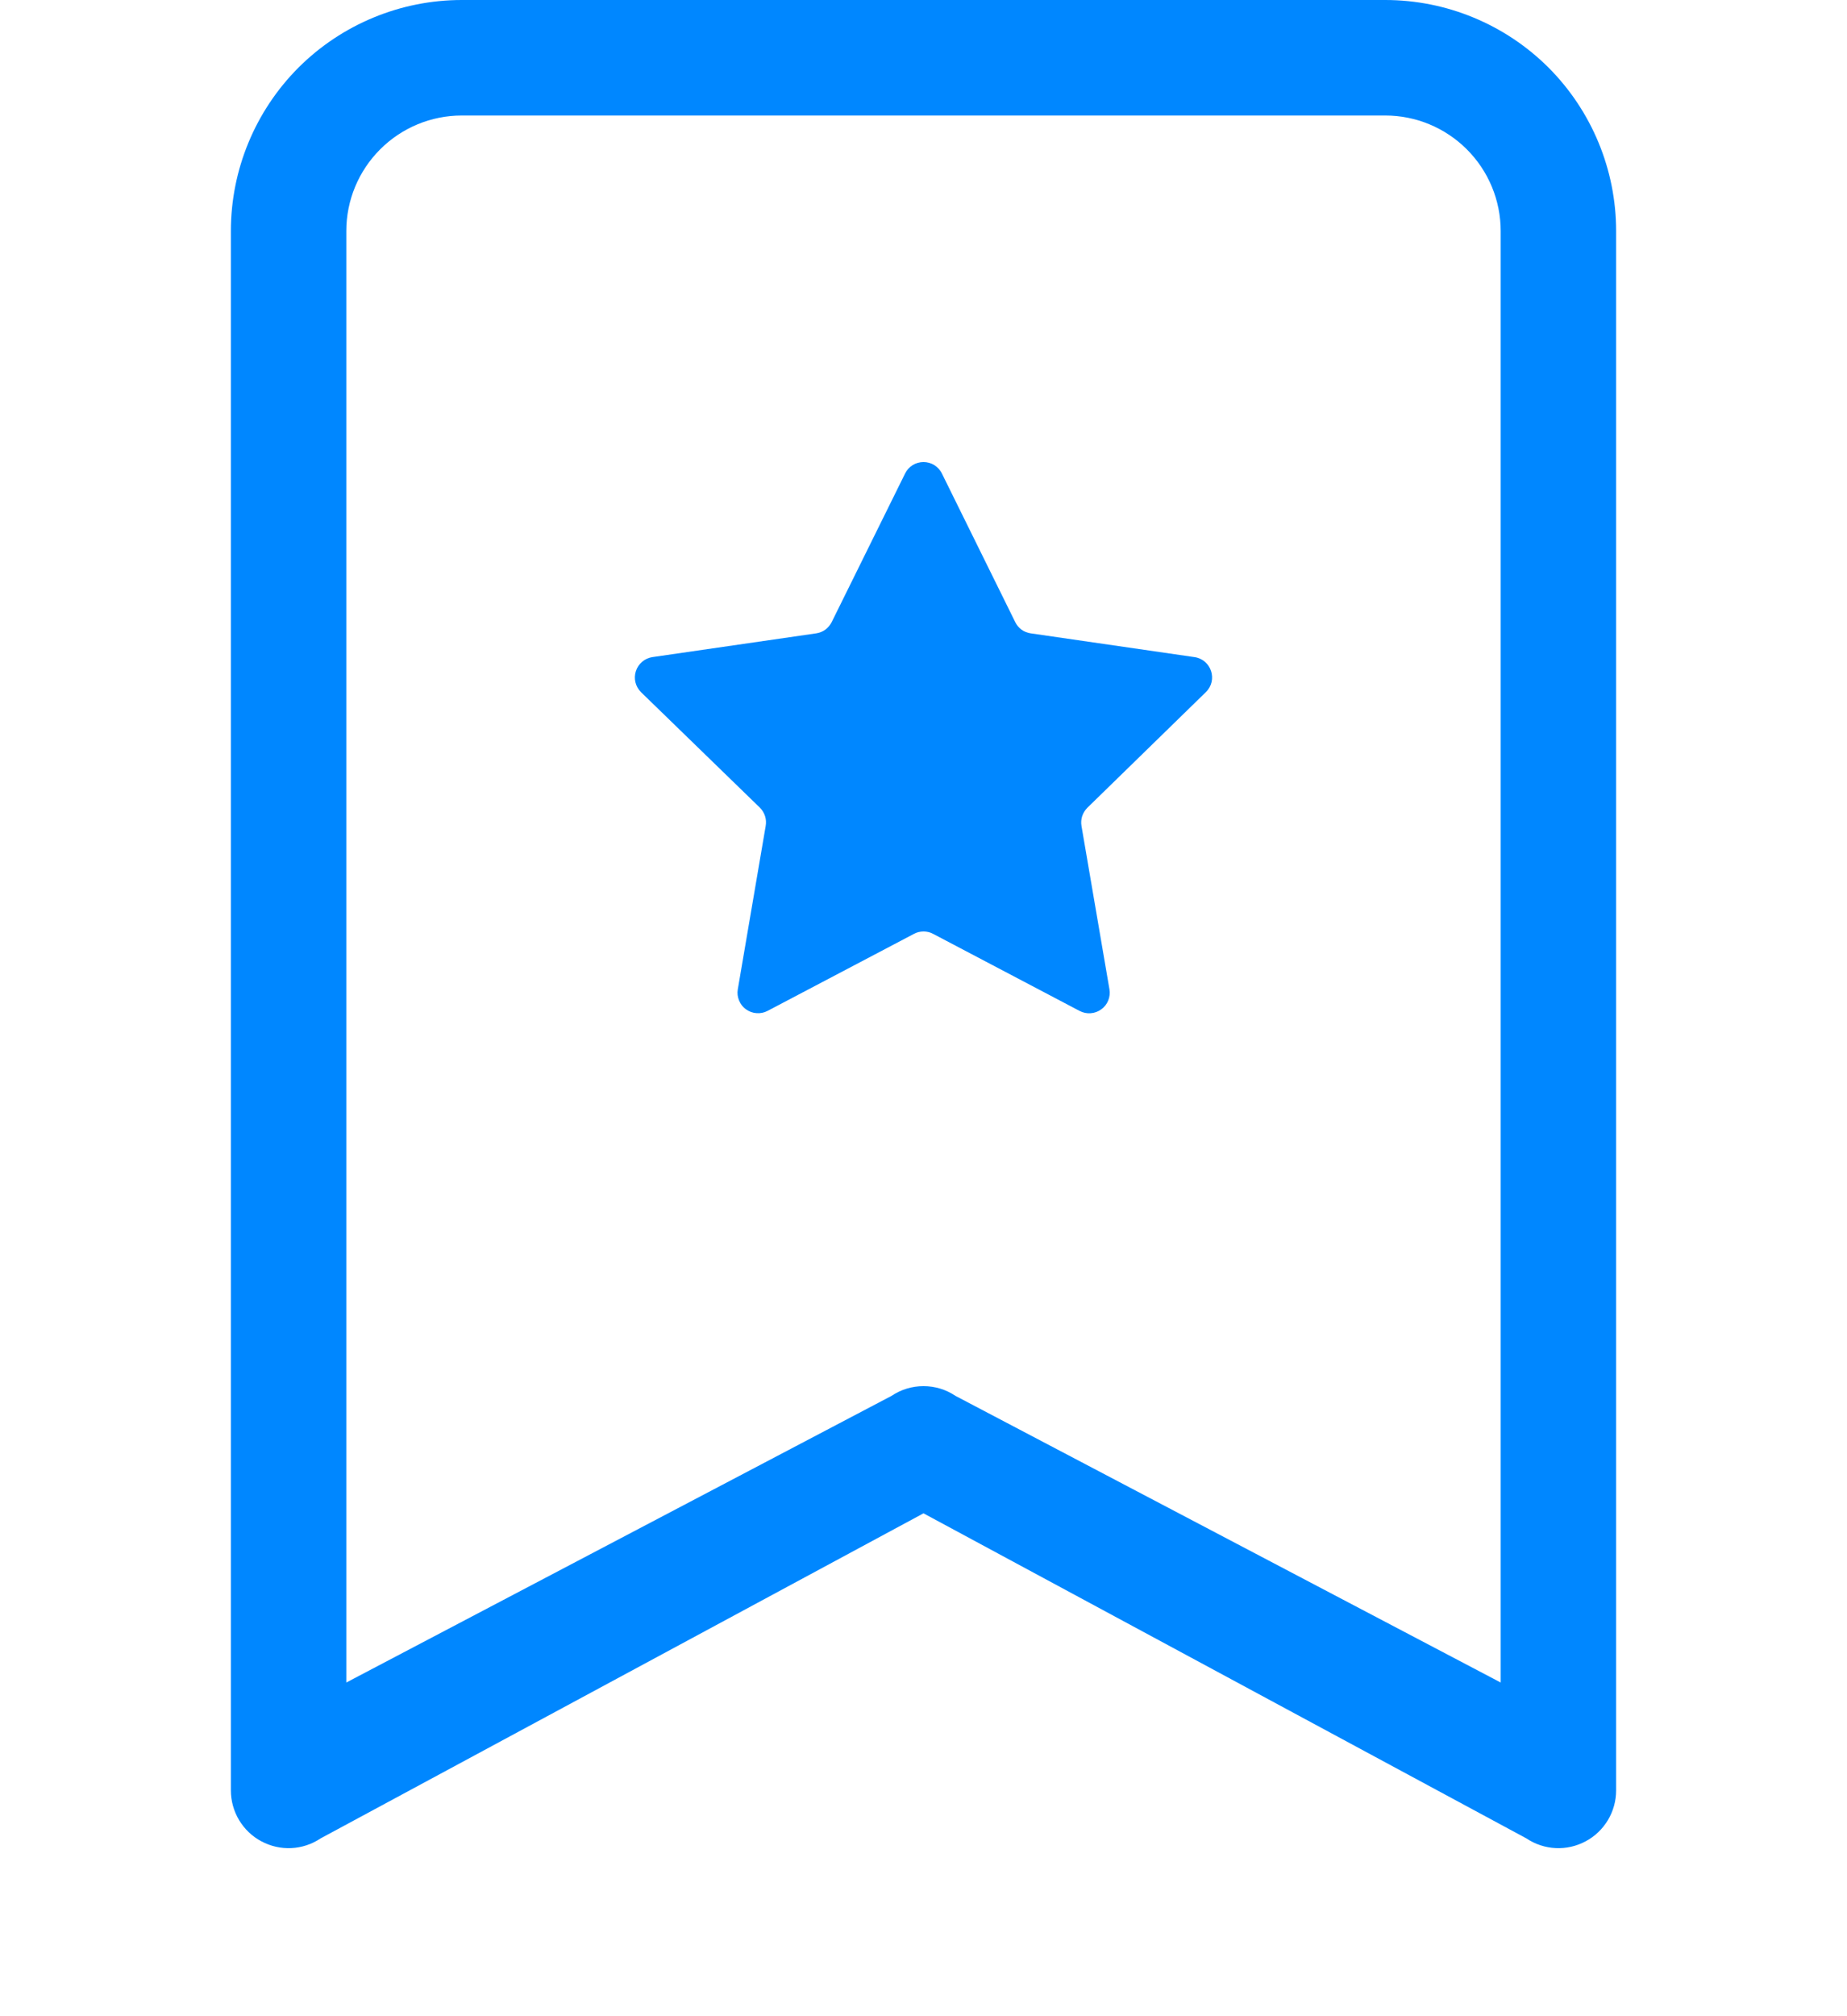 <svg width="22" height="24" viewBox="0 0 22 24" fill="none" xmlns="http://www.w3.org/2000/svg">
<path d="M10.78 5.638C10.8 5.596 10.831 5.562 10.87 5.537C10.909 5.513 10.954 5.5 11 5.5C11.046 5.5 11.091 5.513 11.13 5.537C11.168 5.562 11.2 5.596 11.22 5.638L12.092 7.404C12.109 7.44 12.135 7.471 12.167 7.495C12.199 7.518 12.237 7.533 12.276 7.539L14.228 7.822C14.428 7.851 14.509 8.097 14.363 8.239L12.952 9.615C12.924 9.643 12.903 9.677 12.89 9.715C12.878 9.753 12.875 9.793 12.882 9.833L13.215 11.777C13.223 11.822 13.217 11.868 13.2 11.91C13.183 11.952 13.154 11.989 13.117 12.015C13.08 12.042 13.037 12.058 12.991 12.061C12.946 12.065 12.901 12.055 12.86 12.034L11.114 11.116C11.079 11.097 11.04 11.088 11.001 11.088C10.961 11.088 10.922 11.097 10.887 11.116L9.141 12.034C9.101 12.055 9.055 12.064 9.01 12.06C8.965 12.057 8.922 12.041 8.885 12.014C8.848 11.988 8.82 11.951 8.803 11.909C8.786 11.867 8.78 11.822 8.788 11.777L9.12 9.833C9.127 9.794 9.125 9.753 9.113 9.716C9.101 9.678 9.08 9.643 9.052 9.615L7.635 8.239C7.603 8.207 7.58 8.167 7.569 8.123C7.558 8.079 7.56 8.032 7.574 7.989C7.588 7.946 7.614 7.907 7.648 7.878C7.683 7.848 7.725 7.829 7.77 7.822L9.723 7.539C9.762 7.533 9.799 7.518 9.831 7.495C9.863 7.471 9.889 7.44 9.907 7.404L10.78 5.638Z" fill="#0087FF"/>
<path d="M2.75 2.75C2.75 2.021 3.04 1.321 3.555 0.805C4.071 0.29 4.771 0 5.5 0L16.5 0C17.229 0 17.929 0.29 18.445 0.805C18.96 1.321 19.25 2.021 19.25 2.75V21.312C19.25 21.437 19.216 21.559 19.152 21.666C19.088 21.772 18.997 21.86 18.887 21.918C18.777 21.977 18.654 22.005 18.53 21.999C18.405 21.993 18.285 21.953 18.182 21.884L11 18.014L3.818 21.884C3.715 21.953 3.595 21.993 3.47 21.999C3.346 22.005 3.223 21.977 3.113 21.918C3.003 21.86 2.912 21.772 2.848 21.666C2.784 21.559 2.75 21.437 2.75 21.312V2.75ZM5.5 1.375C5.135 1.375 4.786 1.52 4.528 1.778C4.27 2.036 4.125 2.385 4.125 2.75V20.028L10.619 16.616C10.732 16.54 10.864 16.5 11 16.5C11.136 16.5 11.268 16.54 11.381 16.616L17.875 20.028V2.75C17.875 2.385 17.73 2.036 17.472 1.778C17.214 1.52 16.865 1.375 16.5 1.375H5.5Z" fill="#0087FF"/>
</svg>
